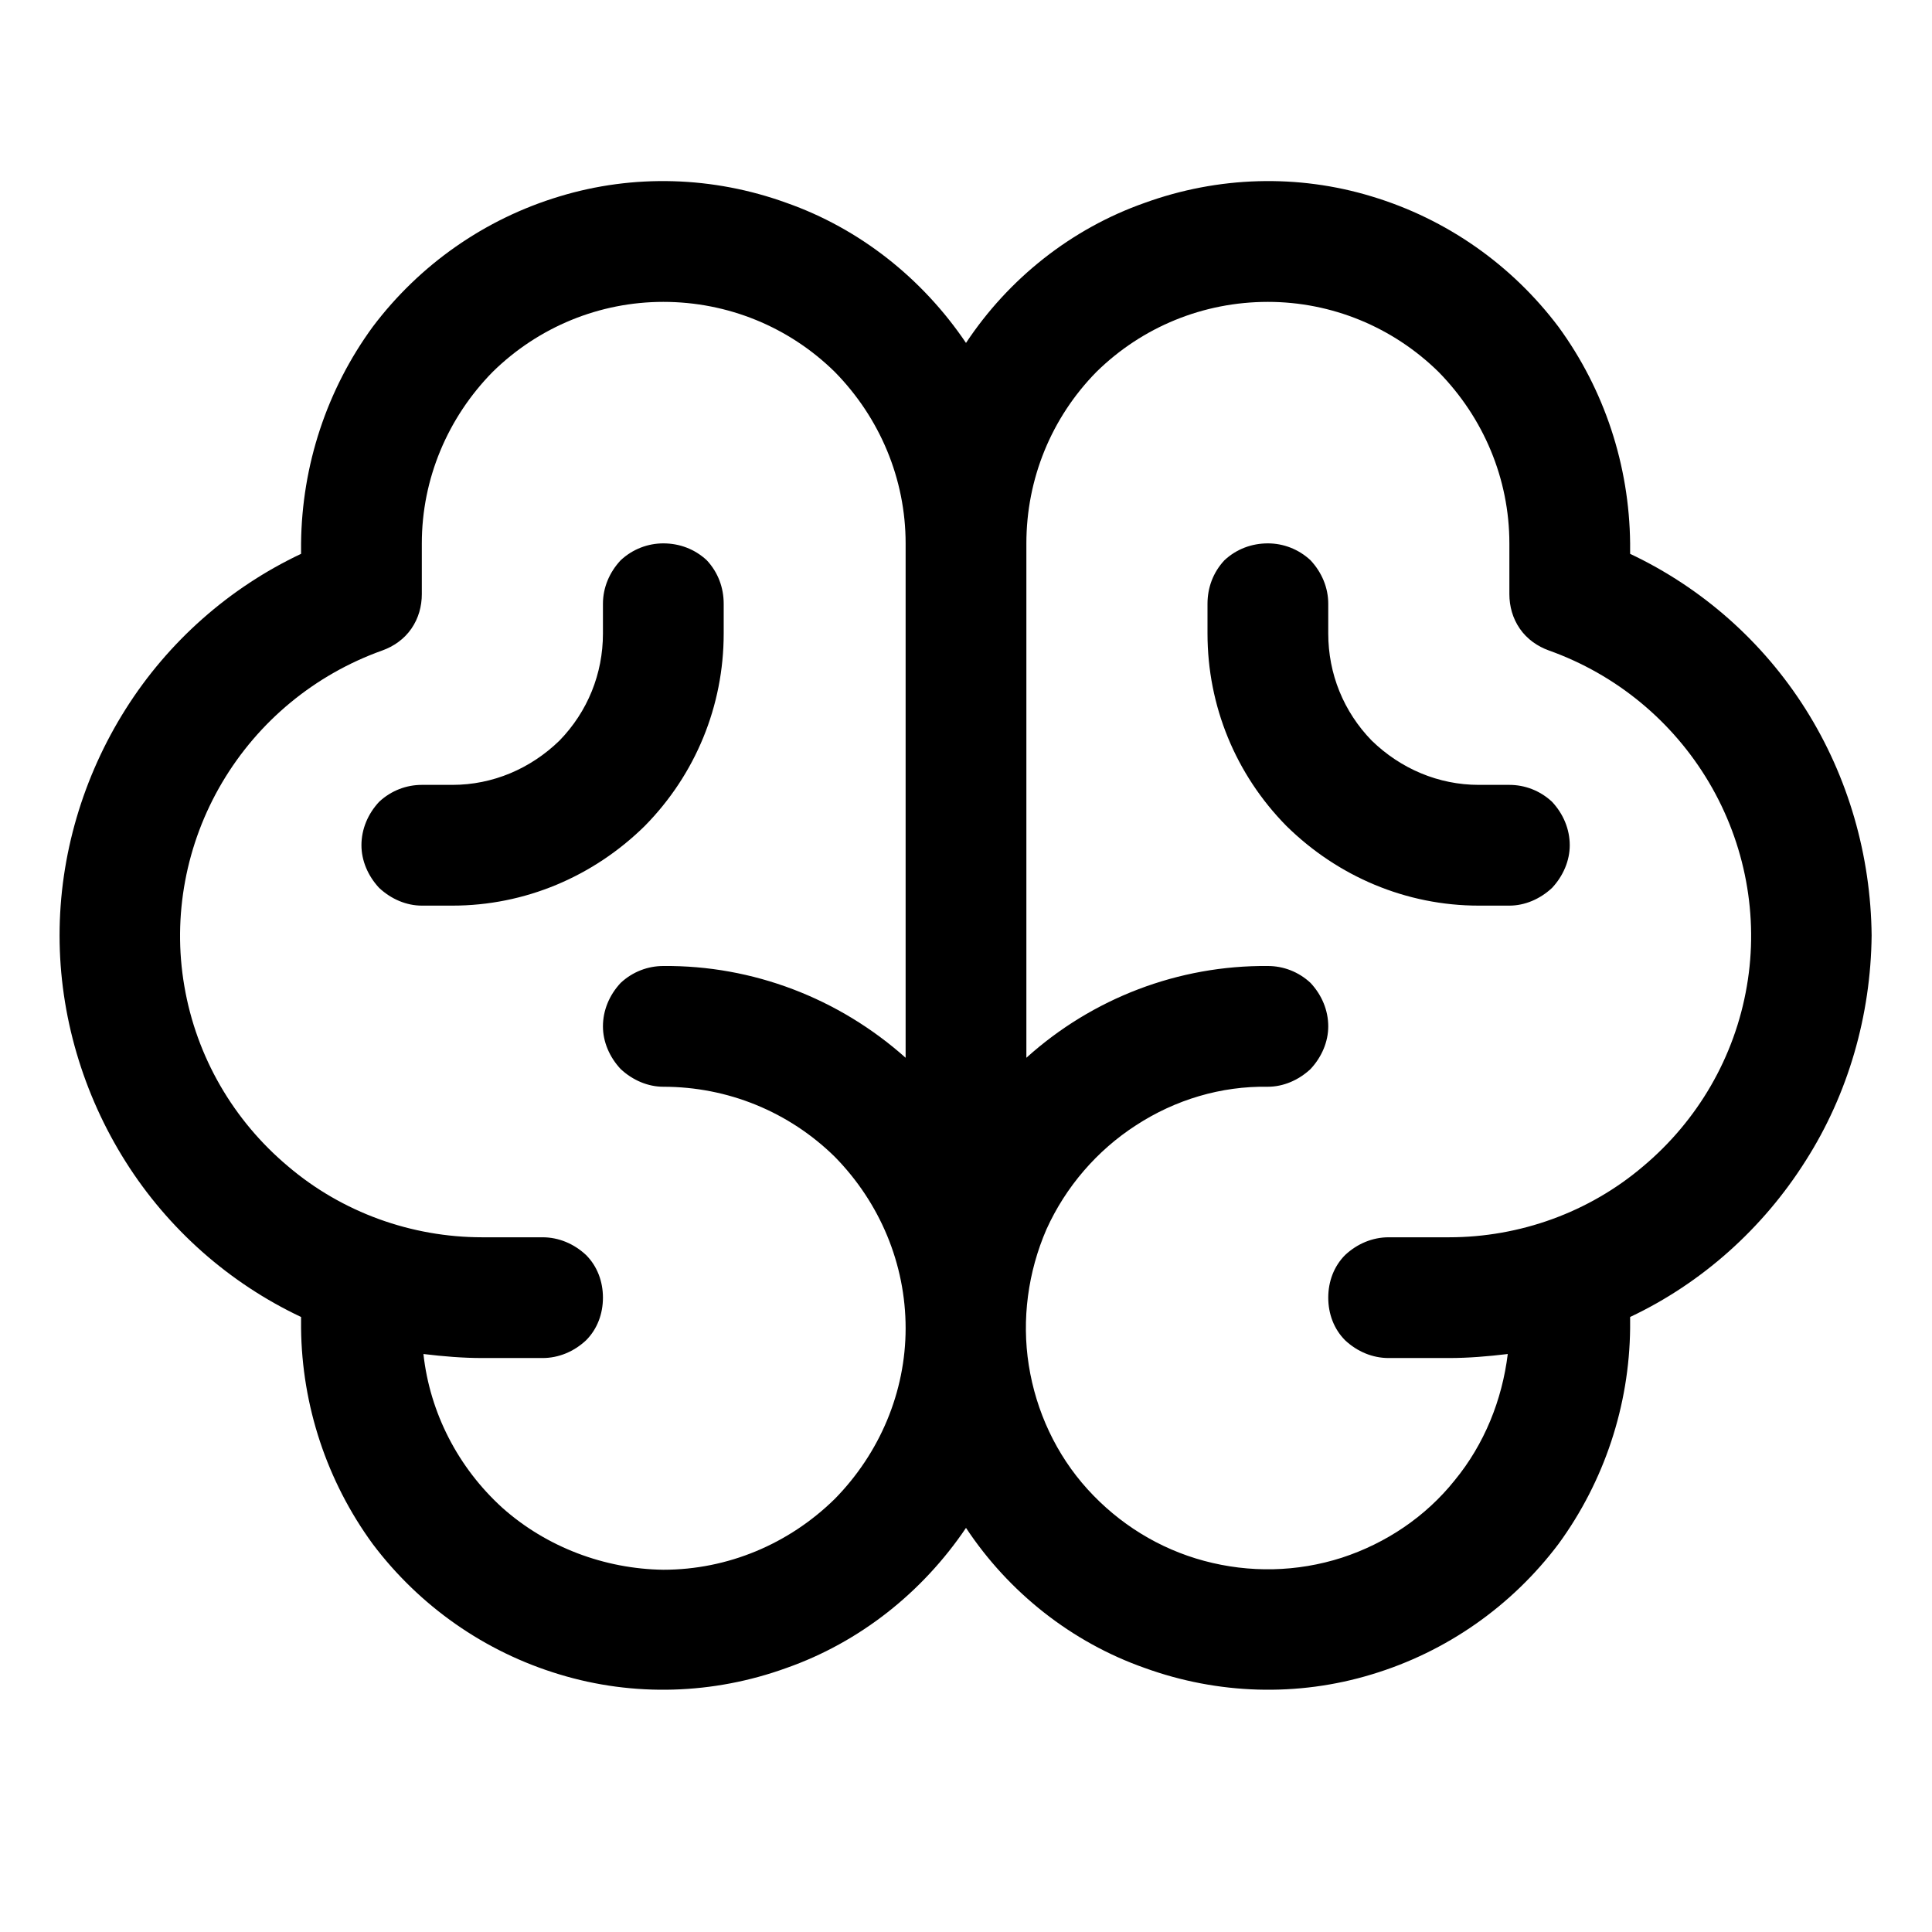 <svg width="24" height="24" viewBox="0 0 24 24" fill="none" xmlns="http://www.w3.org/2000/svg" xmlns:xlink="http://www.w3.org/1999/xlink">
	<desc>
			Created with Pixso.
	</desc>
	<defs>
		<clipPath id="clip63_23">
			<rect id="ph:brain" rx="0" width="23" height="23" transform="translate(0.5 0.5)" fill="white" fill-opacity="0"/>
		</clipPath>
	</defs>
	<rect id="ph:brain" rx="0" width="23" height="23" transform="translate(0.5 0.5)" fill="#FFFFFF" fill-opacity="0"/>
	<g clip-path="url(#clip63_23)">
		<path id="Vector" d="M23.25 11.62C23.24 10.63 22.96 9.65 22.43 8.81C21.9 7.97 21.14 7.3 20.25 6.88L20.25 6.75C20.24 5.78 19.93 4.84 19.36 4.06C18.78 3.29 17.97 2.72 17.04 2.44C16.12 2.16 15.13 2.19 14.22 2.52C13.31 2.84 12.53 3.46 12 4.26C11.46 3.46 10.68 2.84 9.77 2.52C8.86 2.19 7.87 2.16 6.95 2.44C6.02 2.72 5.21 3.29 4.63 4.06C4.06 4.84 3.75 5.78 3.74 6.75L3.74 6.88C2.85 7.3 2.09 7.97 1.56 8.81C1.03 9.65 0.74 10.63 0.74 11.62C0.74 12.61 1.03 13.59 1.56 14.43C2.09 15.27 2.85 15.94 3.74 16.36L3.74 16.5C3.75 17.46 4.06 18.4 4.63 19.18C5.21 19.95 6.02 20.52 6.95 20.8C7.87 21.08 8.86 21.05 9.77 20.72C10.68 20.4 11.46 19.78 12 18.98C12.53 19.78 13.31 20.4 14.22 20.72C15.13 21.05 16.12 21.08 17.04 20.8C17.97 20.52 18.78 19.95 19.36 19.18C19.93 18.4 20.24 17.46 20.25 16.5L20.25 16.36C21.14 15.94 21.9 15.26 22.43 14.42C22.96 13.59 23.24 12.61 23.25 11.62ZM8.24 19.5C7.51 19.49 6.79 19.22 6.24 18.73C5.69 18.23 5.34 17.55 5.26 16.82C5.51 16.85 5.75 16.87 5.99 16.87L6.74 16.87C6.94 16.87 7.13 16.79 7.28 16.65C7.42 16.51 7.49 16.32 7.49 16.12C7.49 15.92 7.42 15.73 7.28 15.59C7.13 15.45 6.94 15.37 6.74 15.37L5.99 15.37C5.11 15.37 4.25 15.06 3.58 14.49C2.9 13.92 2.44 13.13 2.29 12.25C2.14 11.38 2.31 10.48 2.76 9.72C3.21 8.96 3.91 8.38 4.75 8.08C4.89 8.03 5.02 7.94 5.11 7.81C5.2 7.68 5.24 7.53 5.24 7.38L5.24 6.75C5.24 5.95 5.56 5.19 6.12 4.62C6.69 4.06 7.45 3.75 8.24 3.75C9.04 3.75 9.8 4.06 10.37 4.62C10.93 5.19 11.25 5.95 11.25 6.75L11.25 13.14C10.42 12.4 9.35 11.99 8.24 12C8.05 12 7.86 12.07 7.71 12.21C7.57 12.36 7.49 12.55 7.49 12.75C7.49 12.94 7.57 13.13 7.71 13.28C7.86 13.42 8.05 13.5 8.24 13.5C9.04 13.5 9.8 13.81 10.37 14.37C10.93 14.94 11.25 15.7 11.25 16.5C11.25 17.29 10.93 18.05 10.37 18.62C9.8 19.18 9.04 19.5 8.24 19.5ZM18 15.37L17.25 15.37C17.05 15.37 16.86 15.45 16.71 15.59C16.57 15.73 16.5 15.92 16.5 16.12C16.5 16.32 16.57 16.51 16.71 16.65C16.86 16.79 17.05 16.87 17.25 16.87L18 16.87C18.24 16.87 18.48 16.85 18.73 16.82C18.66 17.39 18.44 17.94 18.07 18.39C17.71 18.84 17.22 19.17 16.67 19.35C16.11 19.53 15.52 19.54 14.96 19.39C14.4 19.24 13.9 18.93 13.51 18.5C13.12 18.07 12.87 17.53 12.78 16.96C12.69 16.39 12.77 15.8 13 15.27C13.24 14.74 13.63 14.29 14.11 13.98C14.6 13.66 15.17 13.49 15.75 13.5C15.94 13.5 16.13 13.42 16.28 13.28C16.42 13.13 16.5 12.94 16.5 12.75C16.5 12.55 16.42 12.36 16.28 12.21C16.13 12.07 15.94 12 15.75 12C14.64 11.99 13.57 12.4 12.75 13.14L12.75 6.75C12.75 5.95 13.06 5.19 13.62 4.62C14.19 4.06 14.95 3.75 15.75 3.75C16.54 3.75 17.3 4.06 17.87 4.62C18.43 5.19 18.75 5.95 18.75 6.75L18.75 7.38C18.75 7.53 18.79 7.68 18.88 7.81C18.97 7.94 19.1 8.03 19.24 8.08C20.08 8.38 20.78 8.96 21.23 9.72C21.68 10.48 21.85 11.38 21.7 12.25C21.55 13.13 21.09 13.92 20.41 14.49C19.74 15.06 18.88 15.37 18 15.37ZM19.5 10.5C19.5 10.69 19.42 10.88 19.28 11.03C19.13 11.17 18.94 11.25 18.75 11.25L18.37 11.25C17.47 11.25 16.62 10.89 15.98 10.26C15.35 9.62 15 8.77 15 7.87L15 7.5C15 7.3 15.07 7.11 15.21 6.96C15.36 6.82 15.55 6.75 15.75 6.75C15.94 6.75 16.13 6.82 16.28 6.96C16.42 7.11 16.5 7.3 16.5 7.5L16.5 7.87C16.5 8.37 16.69 8.84 17.04 9.2C17.4 9.55 17.87 9.75 18.37 9.75L18.75 9.75C18.94 9.75 19.13 9.82 19.28 9.96C19.42 10.11 19.5 10.3 19.5 10.5ZM5.62 11.25L5.24 11.25C5.05 11.25 4.86 11.17 4.71 11.03C4.57 10.88 4.49 10.69 4.49 10.5C4.49 10.3 4.57 10.11 4.71 9.96C4.86 9.82 5.05 9.75 5.24 9.75L5.62 9.75C6.12 9.75 6.59 9.55 6.95 9.2C7.3 8.84 7.49 8.37 7.49 7.87L7.49 7.5C7.49 7.3 7.57 7.11 7.71 6.96C7.86 6.82 8.05 6.75 8.24 6.75C8.44 6.75 8.63 6.82 8.78 6.96C8.92 7.11 8.99 7.3 8.99 7.5L8.99 7.87C8.99 8.77 8.64 9.62 8.01 10.26C7.37 10.89 6.52 11.25 5.62 11.25Z" fill="#000000" fill-opacity="1" fill-rule="nonzero"/>
	</g>
</svg>
